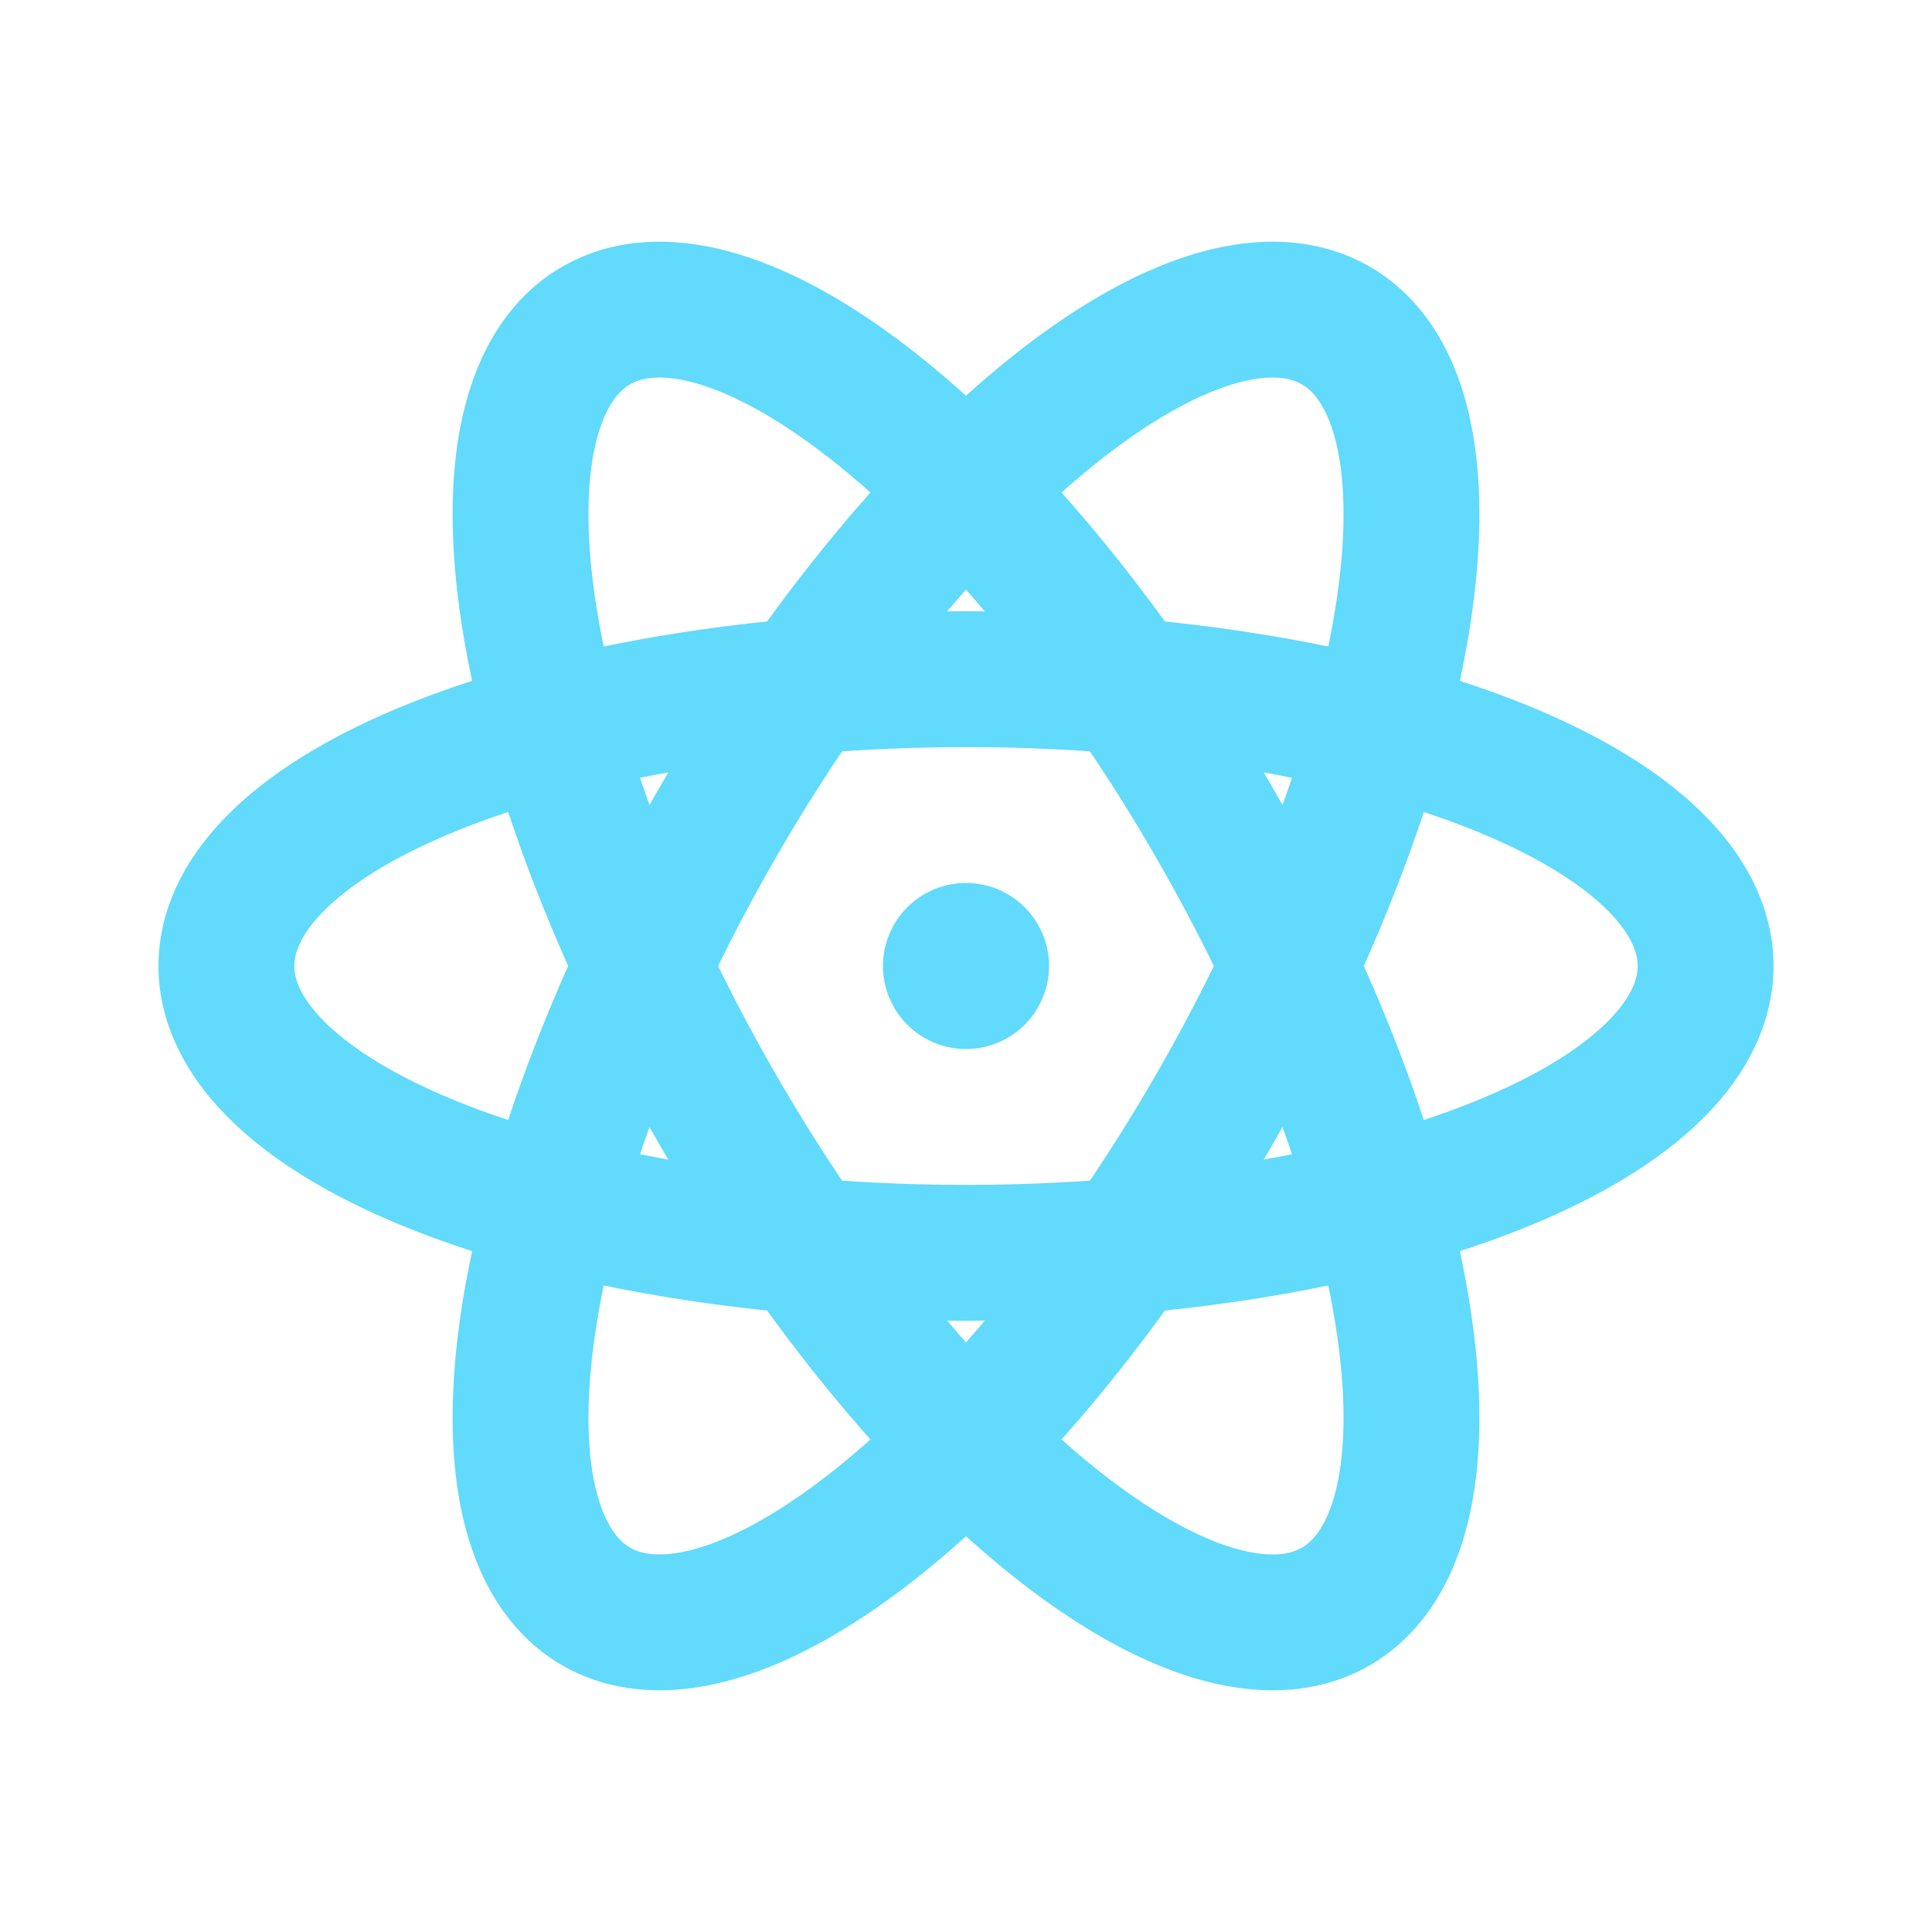 <?xml version="1.0" encoding="UTF-8"?>
<svg width="256px" height="256px" viewBox="0 0 256 256" version="1.1" xmlns="http://www.w3.org/2000/svg">
    <g fill="#61DAFB">
        <path d="M128,128 m-11,0 a11,11 0 1,1 22,0 a11,11 0 1,1 -22,0"/>
        <path d="M128,128 m-98,0 a98,38 0 1,0 196,0 a98,38 0 1,0 -196,0" fill="none" stroke="#61DAFB" stroke-width="18"/>
        <path d="M128,128 m-98,0 a98,38 0 1,0 196,0 a98,38 0 1,0 -196,0" fill="none" stroke="#61DAFB" stroke-width="18" transform="rotate(60, 128, 128)"/>
        <path d="M128,128 m-98,0 a98,38 0 1,0 196,0 a98,38 0 1,0 -196,0" fill="none" stroke="#61DAFB" stroke-width="18" transform="rotate(-60, 128, 128)"/>
    </g>
</svg>
